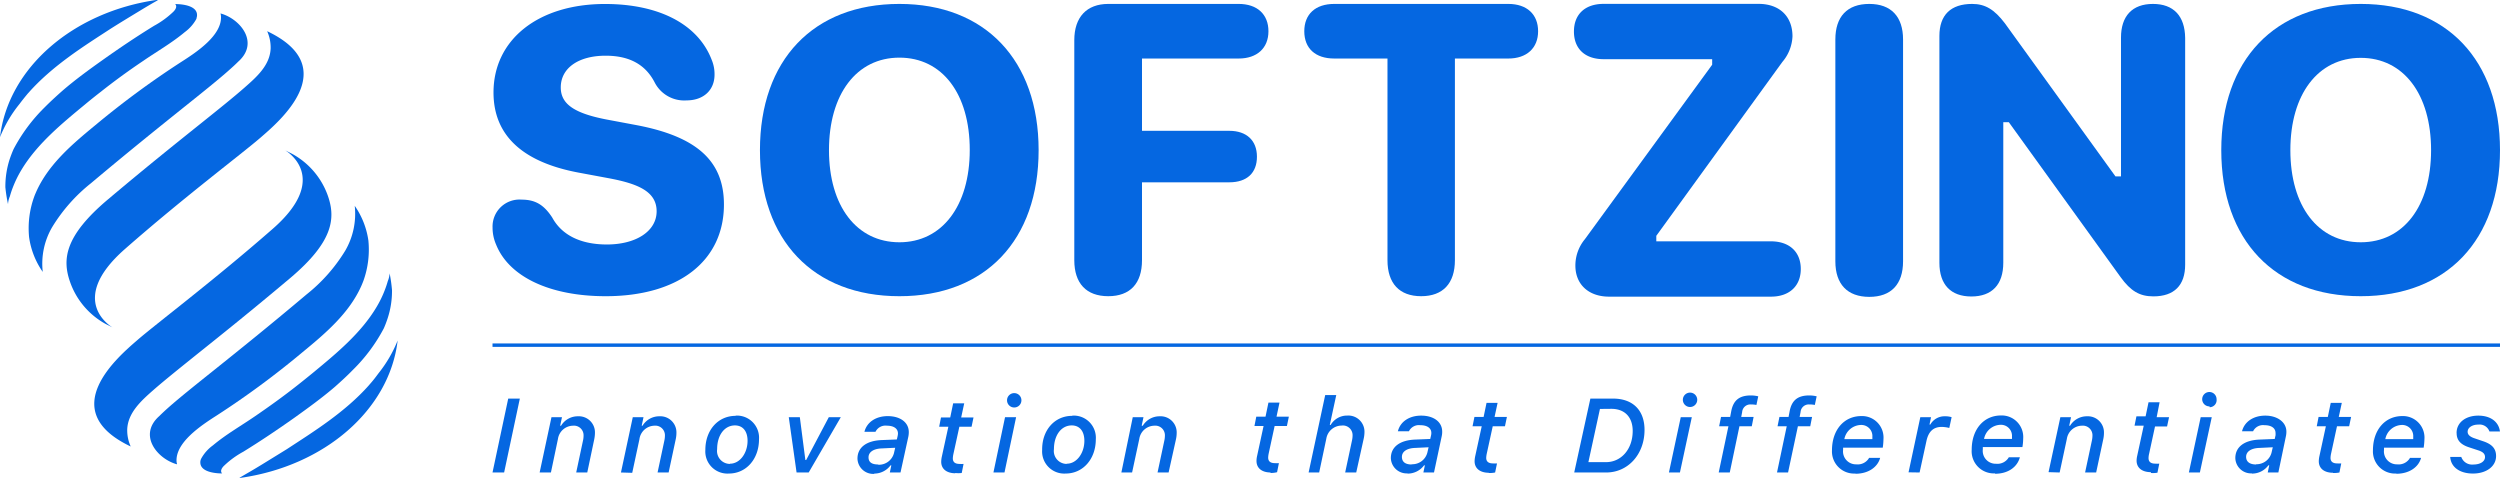 <svg id="Layer_1" data-name="Layer 1" xmlns="http://www.w3.org/2000/svg" viewBox="0 0 451.97 86.36"><defs><style>.cls-1{fill:#0567e1;}</style></defs><path class="cls-1" d="M185.15,343.36l-1.2-.61s8.46,4.83-2.23,14.19-21.09,17.18-24.48,20.12-15,12.71-1.21,19.24a7.1,7.1,0,0,1-.63-3.09c.12-3,2.48-5.14,4.77-7.15,1.9-1.66,4.59-3.82,8-6.56,4.37-3.49,9.81-7.85,16.64-13.6,7.87-6.63,8.28-10.86,6.87-14.91A13.9,13.9,0,0,0,185.15,343.36Z" transform="translate(-132.4 -315.58)"/><path class="cls-1" d="M199,359.07a14.53,14.53,0,0,0-2.47-6.28,13.24,13.24,0,0,1-1.71,8.1,30.09,30.09,0,0,1-7,7.92c-6.89,5.81-12.37,10.2-16.78,13.73-3.39,2.71-6.07,4.86-7.91,6.47-.75.66-1.39,1.25-1.93,1.79-3.89,3.45-.36,7.74,3.19,8.72,0-.1,0-.2-.05-.3-.43-3.6,4.57-6.81,7.26-8.54A157.11,157.11,0,0,0,187,379.33c4.18-3.43,8.59-7.14,10.79-12.21.11-.26.21-.51.31-.77A16.69,16.69,0,0,0,199,359.07Z" transform="translate(-132.4 -315.58)"/><path class="cls-1" d="M202.84,365a4.39,4.39,0,0,1-.33,1.4c-.15.53-.32,1.05-.52,1.56a19.09,19.09,0,0,1-1.53,3.15c-2.81,4.73-7.32,8.43-11.51,11.89-.93.76-1.86,1.51-2.8,2.25-2.53,2-5.14,3.87-7.79,5.68-2.49,1.7-5.15,3.22-7.47,5.17a7.27,7.27,0,0,0-2.13,2.42v0l-.05.12a1.46,1.46,0,0,0-.09.63s0,0,0,0c.1,2,3.94,1.9,3.94,1.9-.44-.45,0-1.07.38-1.42a16,16,0,0,1,3.44-2.5c3.16-1.95,6.21-4,9.25-6.15,2.5-1.79,5-3.6,7.33-5.6,1.13-1,2.22-2,3.25-3.06a30.33,30.33,0,0,0,5.58-7.5c.26-.59.49-1.2.69-1.81a15.77,15.77,0,0,0,.79-5.09A26.83,26.83,0,0,0,202.84,365Z" transform="translate(-132.4 -315.58)"/><path class="cls-1" d="M204.29,377.14a23.39,23.39,0,0,1-3.47,5.94c-.5.68-1,1.34-1.6,2l-.07.09c-4.37,4.95-10.16,8.51-14.87,11.6l-4.56,2.81-.63.38c-.93.57-1.82,1.08-2.6,1.53l-.82.48.23,0C191.05,399.81,202.81,389.7,204.29,377.14Z" transform="translate(-132.4 -315.58)"/><path class="cls-1" d="M151.54,374.17l1.2.6S144.28,370,155,360.59s21.09-17.18,24.49-20.12,15-12.71,1.21-19.25a7.26,7.26,0,0,1,.63,3.1c-.12,3.05-2.48,5.13-4.77,7.14-1.9,1.67-4.59,3.83-8,6.56-4.37,3.5-9.81,7.85-16.64,13.61-7.87,6.63-8.27,10.86-6.86,14.9A13.87,13.87,0,0,0,151.54,374.17Z" transform="translate(-132.4 -315.58)"/><path class="cls-1" d="M137.66,358.46a14.46,14.46,0,0,0,2.47,6.28,13.09,13.09,0,0,1,1.71-8.11,30.18,30.18,0,0,1,7-7.92c6.9-5.8,12.38-10.19,16.78-13.72,3.39-2.71,6.07-4.86,7.91-6.48.75-.66,1.4-1.24,1.93-1.78,3.9-3.45.37-7.75-3.19-8.72l.06.3c.43,3.6-4.57,6.81-7.26,8.53a160.09,160.09,0,0,0-15.41,11.35c-4.17,3.43-8.58,7.14-10.78,12.22-.11.25-.22.51-.31.77A16.69,16.69,0,0,0,137.66,358.46Z" transform="translate(-132.4 -315.58)"/><path class="cls-1" d="M133.85,352.49a4.14,4.14,0,0,1,.33-1.4c.15-.53.32-1.06.52-1.57a19.9,19.9,0,0,1,1.53-3.15c2.81-4.72,7.32-8.42,11.51-11.88.92-.77,1.86-1.52,2.8-2.25q3.79-3,7.79-5.68c2.49-1.71,5.15-3.23,7.47-5.17a7.34,7.34,0,0,0,2.12-2.42v0a.28.28,0,0,0,0-.11,1.5,1.5,0,0,0,.1-.64,0,0,0,0,1,0,0c-.1-2-3.95-1.9-3.95-1.9.44.45,0,1.07-.37,1.42a16,16,0,0,1-3.44,2.5c-3.17,1.95-6.22,4-9.25,6.15-2.51,1.78-5,3.59-7.33,5.6-1.13,1-2.22,2-3.26,3.05a30.53,30.53,0,0,0-5.57,7.51c-.26.59-.49,1.19-.7,1.81a16,16,0,0,0-.78,5.09A27.16,27.16,0,0,0,133.85,352.49Z" transform="translate(-132.4 -315.58)"/><path class="cls-1" d="M132.4,340.38a23.05,23.05,0,0,1,3.47-5.93q.75-1,1.59-2l.08-.08c4.37-4.95,10.15-8.52,14.87-11.6,1.58-1,3.1-1.92,4.56-2.81l.63-.38c.93-.57,1.81-1.09,2.59-1.54.27-.15.55-.31.82-.48l-.22,0C145.64,317.71,133.88,327.83,132.4,340.38Z" transform="translate(-132.4 -315.58)"/><path class="cls-1" d="M247.52,338.21l-5.33-1c-6-1.14-8.41-2.83-8.41-5.83,0-3.48,3.18-5.73,8.11-5.73,4.27,0,7.16,1.57,8.84,4.78a6,6,0,0,0,5.79,3.3c3.07,0,5.06-1.86,5.06-4.66a6.67,6.67,0,0,0-.51-2.66c-2.45-6.42-9.49-10.11-19.29-10.11-12.06,0-20.16,6.43-20.16,16,0,7.69,5.16,12.56,15.35,14.48l5.37,1c5.41,1,8.77,2.42,8.77,6s-3.7,6-9,6c-4.73,0-8.15-1.69-9.88-4.88-1.52-2.32-3.08-3.23-5.55-3.23a4.87,4.87,0,0,0-5.23,5.05,7.63,7.63,0,0,0,.64,3.08c2.35,5.85,9.76,9.33,19.81,9.33,13.19,0,21.38-6.36,21.38-16.59C263.27,344.71,258.42,340.29,247.52,338.21Z" transform="translate(-132.4 -315.58)"/><path class="cls-1" d="M295,316.29c-15.55,0-25.21,10.13-25.21,26.44s9.66,26.4,25.21,26.4,25.17-10.12,25.17-26.4S310.49,316.29,295,316.29Zm0,43.09c-7.73,0-12.73-6.54-12.73-16.65S287.24,326,295,326s12.72,6.55,12.72,16.69S302.69,359.38,295,359.38Z" transform="translate(-132.4 -315.58)"/><path class="cls-1" d="M356.34,316.29H332.76c-3.9,0-6.14,2.39-6.14,6.55v39.78c0,4.2,2.18,6.51,6.14,6.51s6.1-2.31,6.1-6.51V348.54h15.78c3.19,0,5-1.69,5-4.63s-1.88-4.68-5-4.68H338.86V326.16h17.48c3.32,0,5.38-1.89,5.38-4.93S359.71,316.29,356.34,316.29Z" transform="translate(-132.4 -315.58)"/><path class="cls-1" d="M405.09,316.29H373.61c-3.39,0-5.41,1.85-5.41,4.94s2,4.93,5.41,4.93h9.63v36.46c0,4.2,2.16,6.51,6.09,6.51s6.1-2.31,6.1-6.51V326.16h9.66c3.32,0,5.38-1.89,5.38-4.93S408.46,316.29,405.09,316.29Z" transform="translate(-132.4 -315.58)"/><path class="cls-1" d="M452.56,359.21H431.84v-1l22.78-31.42a7.62,7.62,0,0,0,1.84-4.63c0-3.62-2.35-5.88-6.13-5.88h-28c-3.37,0-5.38,1.88-5.38,5s2,5,5.38,5h19.61v1l-.1.14-22.9,31.39a7.45,7.45,0,0,0-1.73,4.78c0,3.41,2.39,5.62,6.09,5.62h29.28c3.32,0,5.38-1.93,5.38-5S455.93,359.21,452.56,359.21Z" transform="translate(-132.4 -315.58)"/><path class="cls-1" d="M470.35,316.29c-4,0-6.14,2.29-6.14,6.43v40.1c0,4.14,2.18,6.43,6.14,6.43s6.1-2.29,6.1-6.43v-40.1C476.45,318.58,474.28,316.29,470.35,316.29Z" transform="translate(-132.4 -315.58)"/><path class="cls-1" d="M521.63,316.29c-3.73,0-5.78,2.17-5.78,6.09v25.09h-1l-20-27.69c-1.91-2.51-3.57-3.49-5.91-3.49-3.87,0-5.92,2-5.92,5.8v41c0,3.93,2.05,6.09,5.78,6.09s5.77-2.16,5.77-6.09V337.67h1l20.2,28c1.84,2.54,3.45,3.49,5.94,3.49,3.76,0,5.74-2,5.74-5.73v-41C527.4,318.46,525.35,316.29,521.63,316.29Z" transform="translate(-132.4 -315.58)"/><path class="cls-1" d="M559.19,316.29c-15.55,0-25.21,10.13-25.21,26.44s9.66,26.4,25.21,26.4,25.18-10.12,25.18-26.4S574.72,316.29,559.19,316.29Zm0,43.09c-7.73,0-12.72-6.54-12.72-16.65s5-16.69,12.72-16.69,12.72,6.55,12.72,16.69S566.92,359.38,559.19,359.38Z" transform="translate(-132.4 -315.58)"/><path class="cls-1" d="M223.54,401h-2.1l2.84-13.36h2.1Zm6.42,0L232.1,391H234l-.33,1.55h.16a3.53,3.53,0,0,1,3.06-1.71,2.91,2.91,0,0,1,3.07,3,6.25,6.25,0,0,1-.13,1.17L238.57,401h-2l1.22-5.73a3.78,3.78,0,0,0,.11-.89,1.74,1.74,0,0,0-1.91-1.84,2.8,2.8,0,0,0-2.72,2.4L232,401Zm14.7,0L246.8,391h1.94l-.33,1.55h.15a3.53,3.53,0,0,1,3.07-1.71,2.91,2.91,0,0,1,3.06,3,5.51,5.51,0,0,1-.13,1.17L253.28,401h-2l1.22-5.73a4.4,4.4,0,0,0,.11-.89,1.74,1.74,0,0,0-1.92-1.84A2.8,2.8,0,0,0,248,395l-1.3,6.06Zm20.73-10.28a4,4,0,0,1,4.23,4.27c0,3.57-2.31,6.2-5.44,6.2a4,4,0,0,1-4.26-4.28C259.92,393.36,262.2,390.76,265.39,390.76Zm-1,8.69c1.74,0,3.16-1.87,3.16-4.14,0-1.74-.86-2.78-2.28-2.78-1.9,0-3.22,1.78-3.22,4.29A2.34,2.34,0,0,0,264.36,399.45ZM275,391h2l1,7.74h.15l4.09-7.74h2.17L278.6,401h-2.19Zm15.47,10.25a2.85,2.85,0,0,1-3.05-2.76c0-2,1.59-3.24,4.4-3.35l2.72-.11.15-.66a2.73,2.73,0,0,0,.05-.42c0-.88-.75-1.41-2-1.41a2,2,0,0,0-2.06,1.1h-2c.44-1.74,2.07-2.83,4.21-2.83,2.29,0,3.81,1.15,3.81,2.89a4.36,4.36,0,0,1-.08.81L295.2,401h-1.93l.27-1.29h-.14A3.68,3.68,0,0,1,290.42,401.2Zm.73-1.65a2.82,2.82,0,0,0,2.81-2.07l.23-1-2.46.12c-1.48.06-2.36.67-2.36,1.61S290.1,399.55,291.15,399.55Zm13.93,1.54c-1.51,0-2.57-.72-2.57-2.08a4.74,4.74,0,0,1,.1-.87l1.19-5.46h-1.66l.33-1.68h1.67l.53-2.55h2l-.55,2.55h2.23l-.35,1.68h-2.21l-1.08,4.95a4.17,4.17,0,0,0-.1.77c0,.69.44,1,1.21,1a5.07,5.07,0,0,0,.73,0l-.33,1.64A4.81,4.81,0,0,1,305.08,401.09Zm10.63-11.89a1.3,1.3,0,0,1,0-2.6,1.3,1.3,0,0,1,0,2.6ZM312,401,314.1,391h2L314,401Zm14.28-10.28a4,4,0,0,1,4.23,4.27c0,3.57-2.31,6.2-5.45,6.2a4,4,0,0,1-4.25-4.28C320.77,393.36,323.05,390.76,326.24,390.76Zm-1,8.69c1.74,0,3.16-1.87,3.16-4.14,0-1.74-.86-2.78-2.28-2.78-1.9,0-3.22,1.78-3.22,4.29A2.34,2.34,0,0,0,325.21,399.45Zm9.85,1.59L337.19,391h1.94l-.33,1.55H339a3.55,3.55,0,0,1,3.07-1.71,2.91,2.91,0,0,1,3.06,3A5.51,5.51,0,0,1,345,395L343.67,401h-2l1.22-5.73a4.4,4.4,0,0,0,.11-.89,1.74,1.74,0,0,0-1.92-1.84,2.8,2.8,0,0,0-2.71,2.4l-1.3,6.06Zm27,0c-1.51,0-2.57-.72-2.57-2.08a4,4,0,0,1,.1-.87l1.18-5.46h-1.65l.33-1.68h1.67l.53-2.55h2l-.54,2.55h2.23l-.35,1.68h-2.22l-1.07,4.95a4.17,4.17,0,0,0-.1.77c0,.69.44,1,1.21,1a5.07,5.07,0,0,0,.73,0l-.33,1.64A4.81,4.81,0,0,1,362.06,401.09Zm6.85,0,3-14h2l-1.17,5.4h.16a3.43,3.43,0,0,1,3-1.69,2.92,2.92,0,0,1,3.11,3,5.72,5.72,0,0,1-.14,1.18L377.59,401h-2l1.23-5.77a4.23,4.23,0,0,0,.11-.89,1.75,1.75,0,0,0-2-1.82,2.82,2.82,0,0,0-2.75,2.38l-1.29,6.1Zm17.93.16a2.86,2.86,0,0,1-3.06-2.76c0-2,1.59-3.24,4.4-3.35l2.72-.11.15-.66a1.87,1.87,0,0,0,.05-.42c0-.88-.75-1.41-2-1.41a2,2,0,0,0-2.05,1.1h-2c.43-1.74,2.06-2.83,4.2-2.83,2.3,0,3.81,1.15,3.81,2.89a3.65,3.65,0,0,1-.08.81l-1.4,6.58h-1.92l.27-1.29h-.15A3.68,3.68,0,0,1,386.84,401.2Zm.73-1.65a2.81,2.81,0,0,0,2.8-2.07l.23-1-2.46.12c-1.48.06-2.36.67-2.36,1.61S386.51,399.55,387.57,399.55Zm13.93,1.54c-1.51,0-2.58-.72-2.58-2.08a4.74,4.74,0,0,1,.1-.87l1.19-5.46h-1.66l.34-1.68h1.66l.53-2.55h2l-.55,2.55h2.23l-.35,1.68h-2.21l-1.08,4.95a4.17,4.17,0,0,0-.1.77c0,.69.45,1,1.22,1a5.25,5.25,0,0,0,.73,0l-.34,1.64A4.72,4.72,0,0,1,401.5,401.09Zm18.35-13.41h4.09c3.61,0,5.7,2.13,5.7,5.66,0,4.43-3,7.7-6.93,7.7H417Zm1.73,1.87-2.09,9.62h3.17c2.78,0,4.84-2.35,4.84-5.64,0-2.49-1.43-4-3.87-4Zm16.29-.35a1.3,1.3,0,0,1,0-2.6,1.3,1.3,0,0,1,0,2.6ZM434.12,401,436.26,391h2L436.11,401Zm9,0,1.76-8.36H443.2l.34-1.68h1.65l.2-1.05c.39-2,1.5-2.84,3.56-2.84a5.91,5.91,0,0,1,1.32.16l-.33,1.56a4.93,4.93,0,0,0-1-.09,1.48,1.48,0,0,0-1.58,1.38l-.17.88h2.24l-.33,1.68h-2.23L445.12,401Zm10.54,0,1.76-8.36h-1.66l.34-1.68h1.65l.2-1.05c.39-2,1.5-2.84,3.56-2.84a5.91,5.91,0,0,1,1.32.16l-.33,1.56a4.93,4.93,0,0,0-1-.09,1.48,1.48,0,0,0-1.58,1.38l-.17.88H460l-.33,1.68h-2.23L455.66,401Zm14.18.19A4,4,0,0,1,463.6,397c0-3.7,2.18-6.2,5.31-6.2a3.88,3.88,0,0,1,4,4.14,12,12,0,0,1-.13,1.57h-7.17c0,.13,0,.28,0,.41a2.34,2.34,0,0,0,2.38,2.61,2.37,2.37,0,0,0,2.32-1.17h2C471.87,400,470.22,401.23,467.82,401.23Zm-2-6.22h5.06a3.59,3.59,0,0,0,0-.4,2,2,0,0,0-2.13-2.16A3.14,3.14,0,0,0,465.83,395Zm11.6,6L479.57,391h1.94l-.28,1.33h.15a2.93,2.93,0,0,1,2.63-1.49,3.91,3.91,0,0,1,1.22.16l-.42,1.95a5.87,5.87,0,0,0-1.36-.19c-1.51,0-2.4.82-2.77,2.54L479.44,401Zm15.64.19a4,4,0,0,1-4.22-4.27c0-3.7,2.18-6.2,5.31-6.2a3.89,3.89,0,0,1,4,4.14,10.52,10.52,0,0,1-.14,1.57h-7.16c0,.13,0,.28,0,.41a2.33,2.33,0,0,0,2.38,2.61,2.37,2.37,0,0,0,2.32-1.17h2C497.11,400,495.46,401.23,493.07,401.23Zm-2-6.22h5.06a3.59,3.59,0,0,0,0-.4,2,2,0,0,0-2.13-2.16A3.13,3.13,0,0,0,491.08,395Zm11.67,6L504.89,391h1.93l-.33,1.55h.15a3.55,3.55,0,0,1,3.07-1.71,2.91,2.91,0,0,1,3.06,3,5.51,5.51,0,0,1-.13,1.17L511.36,401h-2l1.22-5.73a4.4,4.4,0,0,0,.11-.89,1.74,1.74,0,0,0-1.92-1.84,2.8,2.8,0,0,0-2.71,2.4L504.76,401Zm18.5,0c-1.51,0-2.58-.72-2.58-2.08a4.06,4.06,0,0,1,.11-.87l1.18-5.46H518.3l.34-1.68h1.66l.53-2.55h2L522.3,391h2.24l-.36,1.68H522l-1.07,4.95a3.46,3.46,0,0,0-.1.77c0,.69.44,1,1.21,1a5.16,5.16,0,0,0,.73,0l-.33,1.64A4.86,4.86,0,0,1,521.25,401.09Zm10.62-11.89a1.3,1.3,0,1,1,1.26-1.29A1.28,1.28,0,0,1,531.87,389.2ZM528.12,401,530.26,391h2L530.11,401Zm11.4.16a2.85,2.85,0,0,1-3-2.76c0-2,1.59-3.24,4.4-3.35l2.72-.11.15-.66a2.73,2.73,0,0,0,0-.42c0-.88-.75-1.41-2-1.41a2,2,0,0,0-2.06,1.1h-2c.44-1.74,2.07-2.83,4.21-2.83s3.81,1.15,3.81,2.89a3.65,3.65,0,0,1-.08.81L544.3,401h-1.92l.27-1.29h-.16A3.65,3.65,0,0,1,539.52,401.2Zm.74-1.65a2.81,2.81,0,0,0,2.8-2.07l.23-1-2.46.12c-1.48.06-2.36.67-2.36,1.61S539.2,399.55,540.26,399.55Zm13.92,1.54c-1.5,0-2.57-.72-2.57-2.08a4.74,4.74,0,0,1,.1-.87l1.18-5.46h-1.65l.33-1.68h1.67l.53-2.55h2l-.55,2.55h2.23l-.35,1.68H554.9l-1.07,4.95a4.17,4.17,0,0,0-.1.77c0,.69.44,1,1.21,1a5.07,5.07,0,0,0,.73,0l-.33,1.64A4.76,4.76,0,0,1,554.18,401.09Zm11.44.14A4,4,0,0,1,561.4,397c0-3.7,2.18-6.2,5.31-6.2a3.89,3.89,0,0,1,4,4.14,12,12,0,0,1-.14,1.57h-7.17c0,.13,0,.28,0,.41a2.34,2.34,0,0,0,2.38,2.61,2.37,2.37,0,0,0,2.32-1.17h2C569.67,400,568,401.23,565.62,401.23Zm-2-6.22h5.06a3.59,3.59,0,0,0,0-.4,2,2,0,0,0-2.12-2.16A3.14,3.14,0,0,0,563.63,395Zm12.9-1.13c0-1.87,1.65-3.12,3.92-3.12s3.7,1.15,3.92,2.86h-1.9a1.89,1.89,0,0,0-2-1.24c-1.13,0-1.94.55-1.94,1.3,0,.54.44.92,1.3,1.2l1.47.5c1.66.55,2.37,1.36,2.37,2.69,0,1.86-1.75,3.16-4.18,3.16s-4-1.2-4.11-3h2a2.07,2.07,0,0,0,2.18,1.37c1.25,0,2.11-.55,2.11-1.35,0-.52-.3-.91-1.18-1.2l-1.55-.51C577.3,396,576.53,395.21,576.53,393.88Z" transform="translate(-132.4 -315.58)"/><rect class="cls-1" x="89.04" y="62.09" width="362.93" height="0.62"/></svg>
